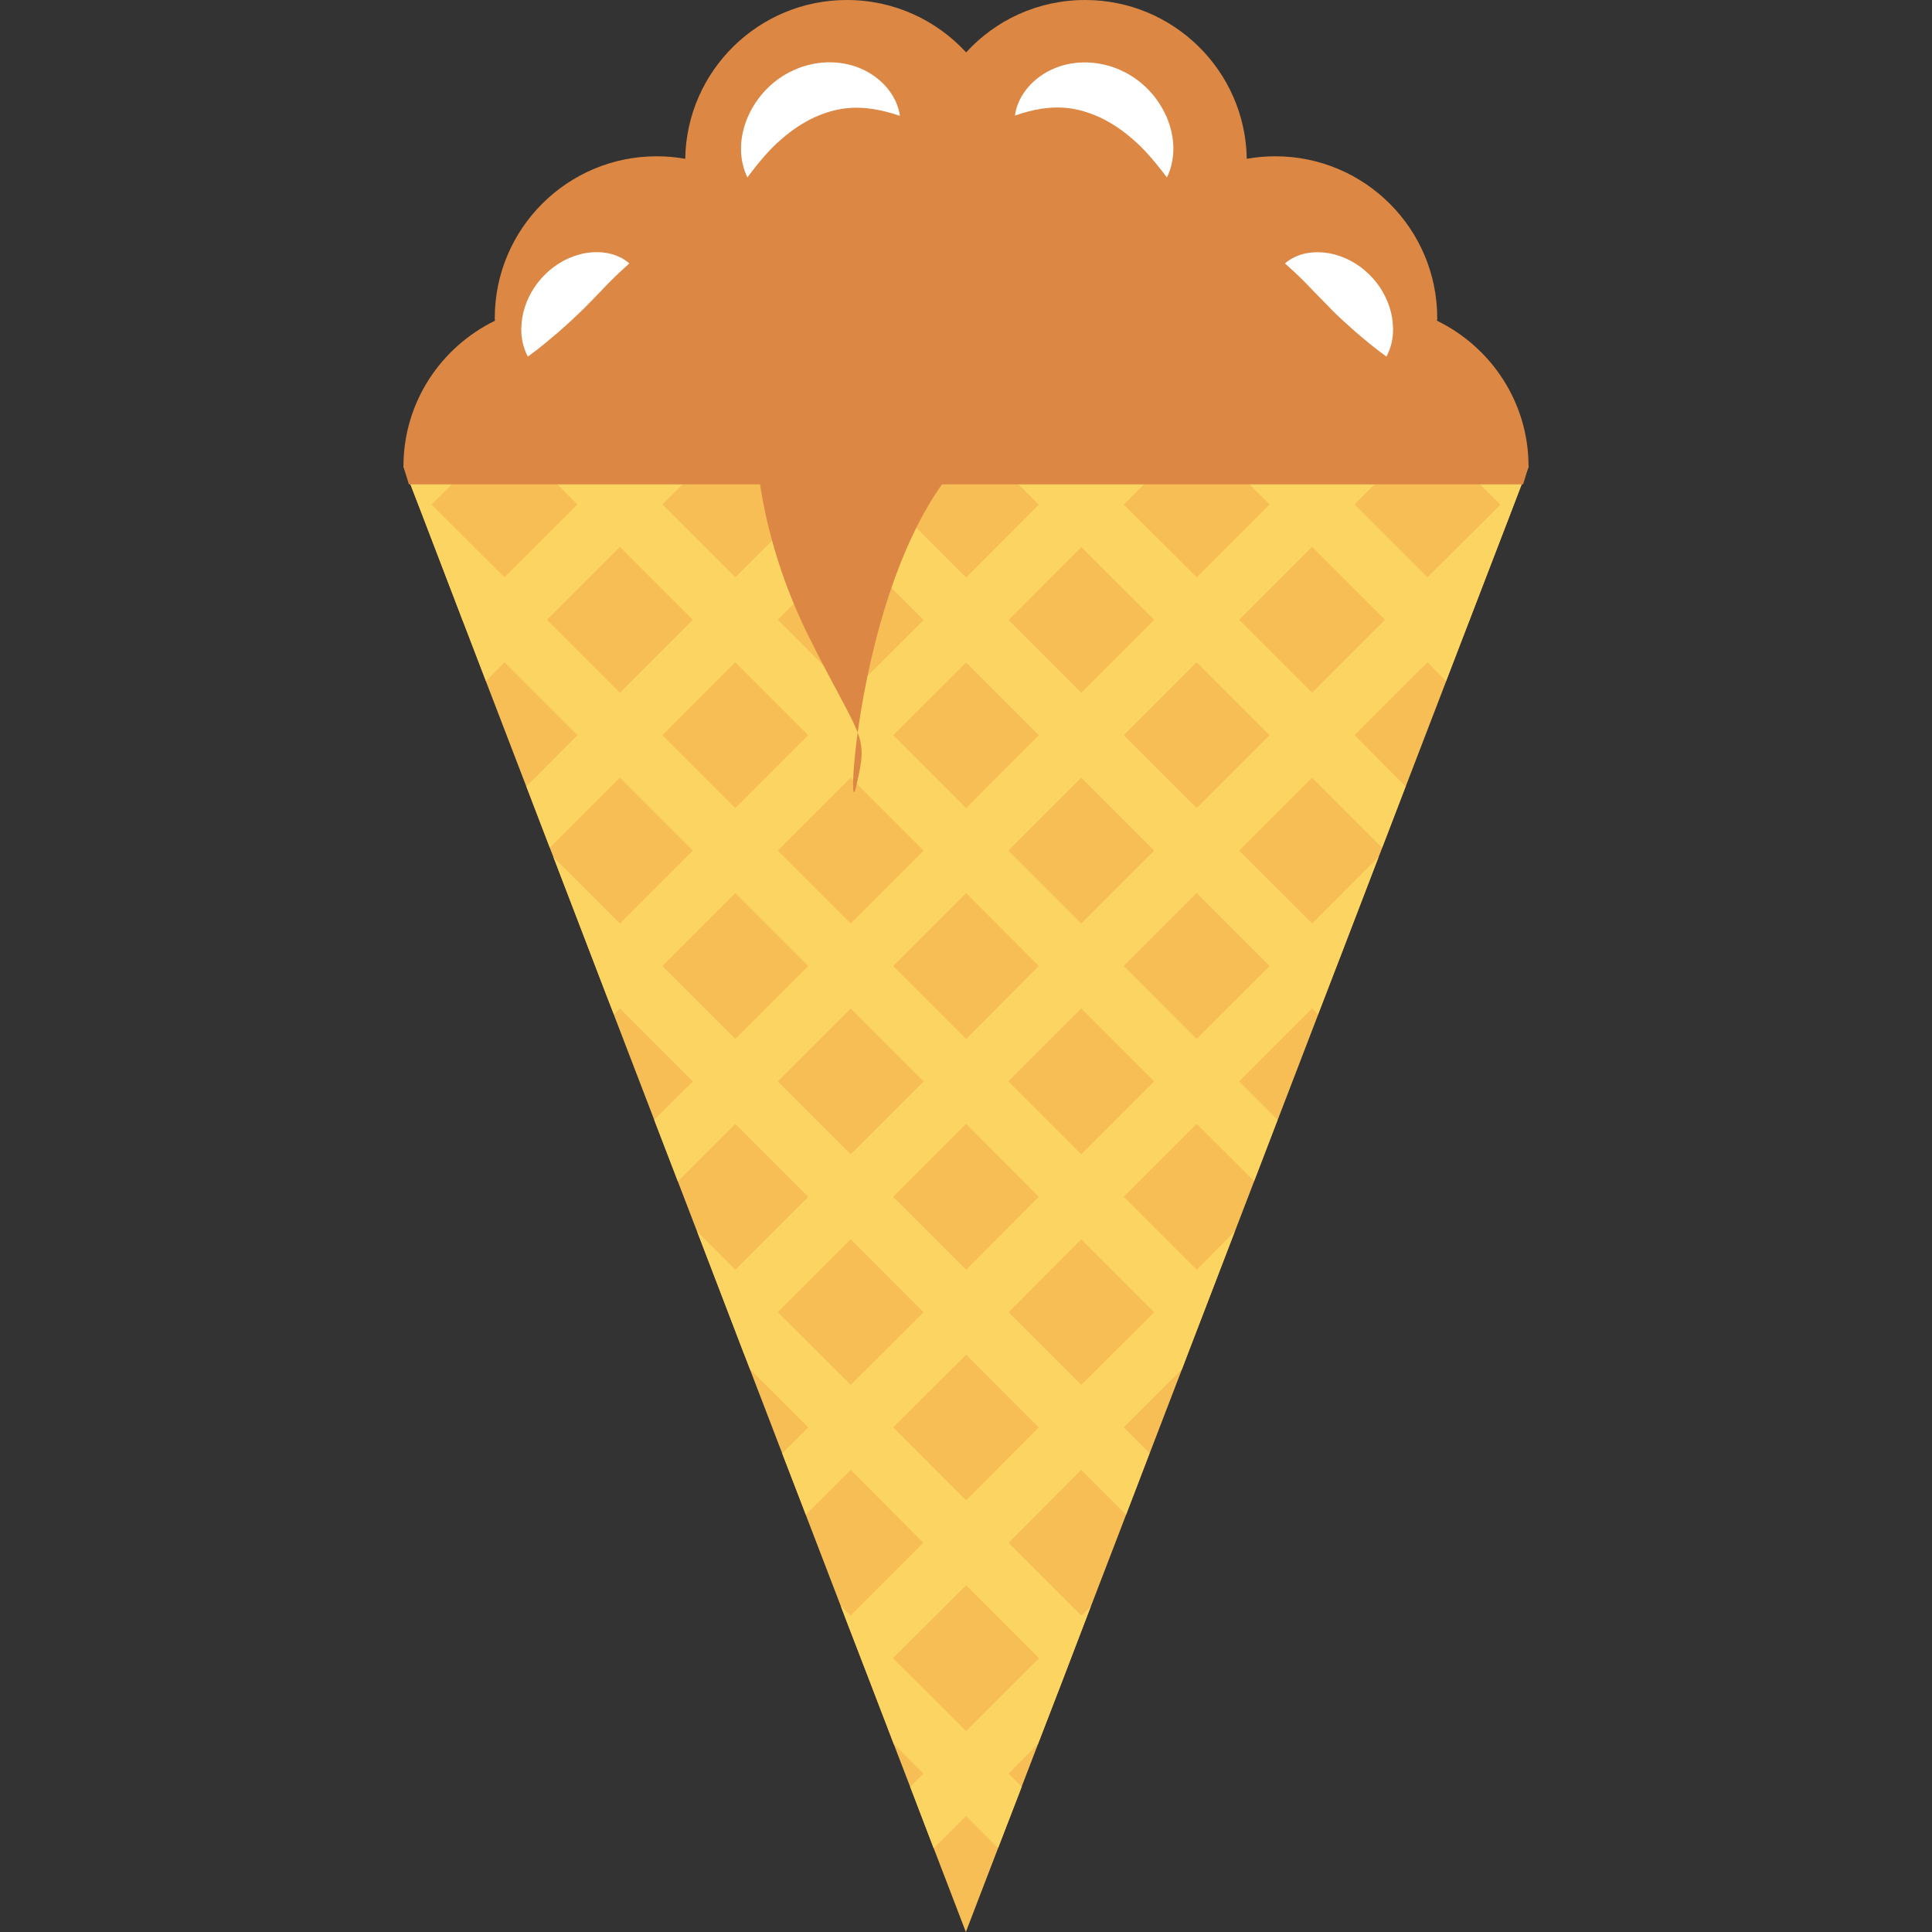 <?xml version="1.0" encoding="iso-8859-1"?>
<!-- Generator: Adobe Illustrator 19.0.0, SVG Export Plug-In . SVG Version: 6.00 Build 0)  -->
<svg version="1.1" id="Capa_1" xmlns="http://www.w3.org/2000/svg" xmlns:xlink="http://www.w3.org/1999/xlink" x="0px" y="0px"
	 viewBox="0 0 468.293 468.293" style="enable-background:new 0 0 468.293 468.293;" xml:space="preserve">
<rect x="0" y="0" width="468.293" height="468.293" fill="#333333" stroke="none"/>
<polygon style="fill:#F7BE56;" points="97.793,113.034 234.113,468.293 370.5,113.101 370.5,113.034 "/>
<path style="fill:#FCD462;" d="M354.373,113.015l9.303,9.302l-17.67,17.608h0l-17.67-17.669l9.241-9.241h-18.545l-0.999-1.062
	l-1.062,1.062h-18.544l9.303,9.241l-17.67,17.669l-17.669-17.608l9.303-9.302h-18.607l-0.999-1l-0.999,1h-18.607l9.303,9.302
	l-17.607,17.671l-17.67-17.671l0,0l9.303-9.302h-18.607l-0.666-0.666l-0.333-0.334l-0.333,0.334l-0.666,0.666h-0.001h-18.606
	l9.304,9.302h0h0l-17.67,17.608l0,0l-17.67-17.669l9.303-9.241h-18.543l-1.063-1.062l-0.999,1.062h-18.544l9.241,9.241l0,0
	l-17.67,17.669l-17.67-17.608l9.303-9.302H97.811l1.561,4.058l2.934,7.555l9.741,25.538l-0.063,0.063l0.188,0.188l5.619,14.672
	l4.495-4.558l17.67,17.671l-12.363,12.425l5.682,14.86l16.984-16.983l17.67,17.671h0l-17.67,17.671l-16.109-16.11l8.929,23.29
	l3.871,10.116l1.873,4.744l1.436-1.436l0,0l17.67,17.671l-9.366,9.303l5.745,14.922l13.924-13.924l17.67,17.671l0,0l-17.67,17.671
	l-9.241-9.241l5.12,13.361l5.682,14.861l1.998,5.119l14.111,14.111l0,0l-6.306,6.306l5.744,14.861l10.864-10.864h0l17.608,17.671
	l-17.67,17.669l-2.373-2.434l1.311,3.497l5.744,14.86l5.807,15.172l7.18,7.181l-3.184,3.183L226.31,448l7.867-7.805l7.742,7.742
	l5.744-14.861l-3.184-3.183l7.117-7.181l5.869-15.172l5.682-14.924l1.249-3.247l-2.248,2.248l-17.67-17.669l17.608-17.671h0
	l10.864,10.864l5.682-14.924l-6.244-6.244l14.048-14.049l0.062-0.063l1.936-5.119l5.744-14.924l5.12-13.361l-9.241,9.303
	l-17.67-17.671h0l17.67-17.671l13.924,13.863l5.682-14.861l-9.304-9.303l17.67-17.671h0l1.436,1.436l1.811-4.683l3.934-10.177
	l8.929-23.29l-16.109,16.11l-17.67-17.671l17.67-17.671l16.983,16.983l5.682-14.86l-12.363-12.425l17.67-17.671l4.495,4.558
	l5.62-14.61l0.063-0.064l0.125-0.186l-0.063-0.063l9.803-25.476l2.934-7.742l1.498-3.872v-0.061H354.373z M262.088,132.62
	l17.67,17.608l-17.67,17.671l-17.608-17.608L262.088,132.62z M206.205,188.503l17.67,17.671l-17.67,17.671l-17.67-17.671h0
	L206.205,188.503z M216.507,178.201l17.67-17.608l17.607,17.608l-17.607,17.671L216.507,178.201z M234.178,216.476l17.607,17.671
	l-17.607,17.671l-17.67-17.671L234.178,216.476z M244.417,206.174l17.67-17.671l17.67,17.671l-17.67,17.671L244.417,206.174z
	 M188.535,150.229l17.67-17.608l17.67,17.671l-17.67,17.608L188.535,150.229L188.535,150.229L188.535,150.229z M150.26,132.558
	l17.67,17.671l-17.67,17.671l0,0l-17.67-17.671L150.26,132.558z M160.562,178.201L160.562,178.201l17.671-17.671l17.67,17.671h0
	l-17.671,17.671L160.562,178.201z M160.562,234.146L160.562,234.146l17.67-17.671l17.671,17.671h0l-17.67,17.671L160.562,234.146z
	 M188.535,262.119l17.67-17.671l0,0l17.671,17.671l-17.671,17.671L188.535,262.119z M234.178,272.421l17.607,17.671l-17.607,17.671
	l-17.67-17.671L234.178,272.421z M188.535,318.064l17.67-17.671l17.67,17.671l-17.67,17.608L188.535,318.064z M251.848,401.921
	l-17.67,17.669l-17.733-17.669l17.733-17.671L251.848,401.921z M234.178,363.645l-17.67-17.671l17.67-17.608l17.607,17.608
	L234.178,363.645z M279.758,318.064l-17.67,17.608l-17.608-17.608l17.607-17.671L279.758,318.064z M262.088,279.79l-17.67-17.671
	l17.67-17.671l17.67,17.671L262.088,279.79z M307.731,234.146l-17.67,17.671l-17.67-17.671l0,0l17.67-17.671L307.731,234.146z
	 M307.731,178.201l-17.671,17.671l-17.67-17.671l17.67-17.671L307.731,178.201L307.731,178.201z M318.034,167.899l-17.67-17.671
	l17.67-17.671l17.67,17.671L318.034,167.899z"/>
<g>
	<path style="fill:#DC8744;" d="M183.274,107.317c0,0,0,21.463,12.878,47.22c12.878,25.756,14.439,23.024,11.317,36.293
		c-3.122,13.268,2.732-89.366,48.781-90.537"/>
	<path style="fill:#DC8744;" d="M369.18,117.396l1.32-4.294v-0.068c0-15.547-9.097-28.92-22.199-35.302
		c0.068-0.204,0.068-0.408,0.068-0.612c0-21.656-17.583-39.238-39.239-39.238c-2.376,0-4.684,0.202-6.925,0.61
		C301.865,17.176,284.418,0,263.033,0c-11.473,0-21.724,4.888-28.852,12.696C226.984,4.888,216.733,0,205.26,0
		c-21.385,0-38.832,17.176-39.172,38.492c-2.24-0.408-4.548-0.61-6.925-0.61c-21.656,0-39.239,17.582-39.239,39.238
		c0,0.204,0,0.408,0.068,0.612c-13.102,6.381-22.2,19.755-22.2,35.302v0.068l1.32,4.294H369.18z"/>
</g>
<g>
	<path style="fill:#FFFFFF;" d="M311.459,63.851c3.034-2.613,7.062-3.084,10.723-2.465c3.681,0.677,7.054,2.55,9.651,5.09
		c2.612,2.537,4.47,5.762,5.332,9.23c0.798,3.482,0.768,7.209-1.111,10.726c-3.224-2.317-5.404-4.235-7.493-5.994
		c-2.024-1.773-3.79-3.387-5.455-5.035l-5-5.12C316.339,68.398,314.42,66.48,311.459,63.851z"/>
	<path style="fill:#FFFFFF;" d="M246.003,28.011c0.672-4.98,4.519-9.346,9.582-11.444c5.03-2.137,11.171-1.829,16.185,0.514
		c10.11,4.584,15.513,16.805,11.076,25.931c-3.017-3.997-5.521-6.902-8.257-9.241c-2.661-2.348-5.353-4.072-8.059-5.36
		C261.101,26.021,255.357,24.771,246.003,28.011z"/>
	<path style="fill:#FFFFFF;" d="M181.16,43.005c-4.412-9.146,1.011-21.384,11.162-25.97c5.035-2.343,11.203-2.628,16.239-0.447
		c5.064,2.133,8.872,6.506,9.57,11.495c-9.42-3.209-15.152-2.07-20.611,0.302c-2.724,1.27-5.43,2.994-8.103,5.346
		C186.665,36.073,184.159,38.994,181.16,43.005z"/>
	<path style="fill:#FFFFFF;" d="M127.945,86.439c-1.862-3.515-1.886-7.235-1.096-10.718c0.859-3.466,2.715-6.691,5.314-9.241
		c2.585-2.553,5.963-4.43,9.646-5.11c3.661-0.627,7.697-0.148,10.732,2.48c-2.962,2.645-4.873,4.57-6.64,6.447
		c-1.757,1.822-3.319,3.477-5.006,5.107c-1.677,1.636-3.443,3.256-5.469,5.03C133.328,82.192,131.156,84.12,127.945,86.439z"/>
</g>
<g>
</g>
<g>
</g>
<g>
</g>
<g>
</g>
<g>
</g>
<g>
</g>
<g>
</g>
<g>
</g>
<g>
</g>
<g>
</g>
<g>
</g>
<g>
</g>
<g>
</g>
<g>
</g>
<g>
</g>
</svg>
